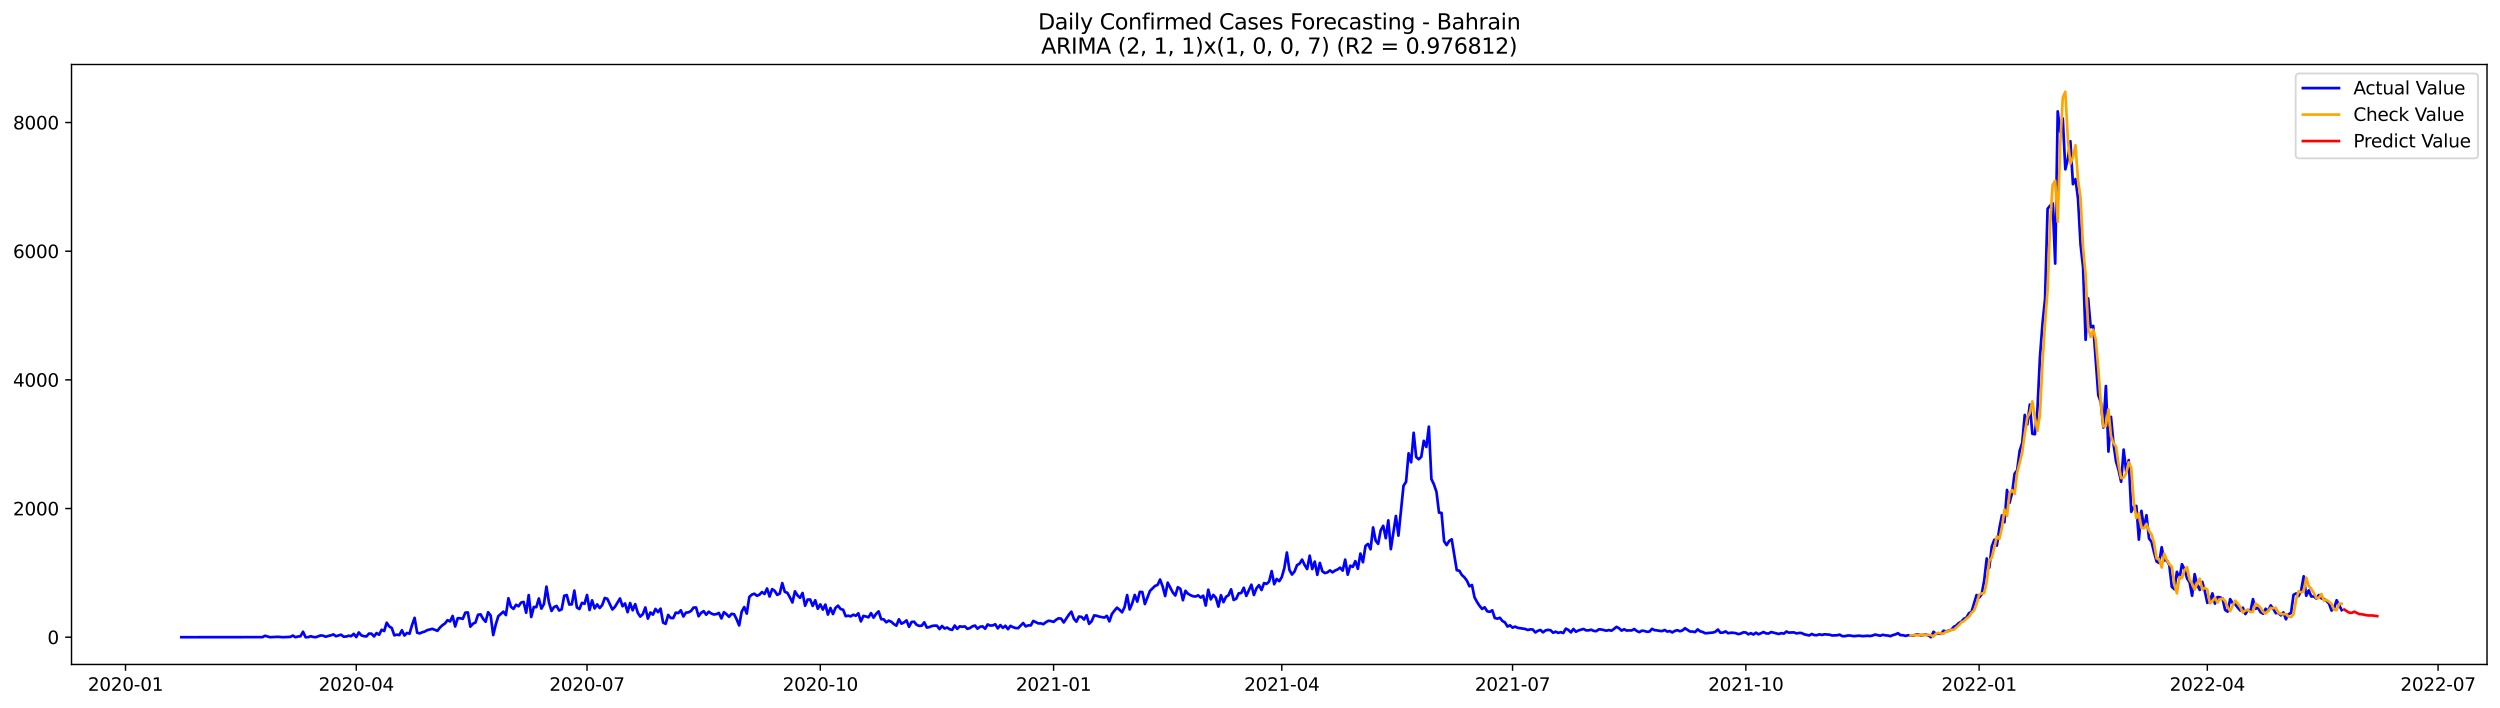 <?xml version="1.0" encoding="utf-8" standalone="no"?>
<!DOCTYPE svg PUBLIC "-//W3C//DTD SVG 1.1//EN"
  "http://www.w3.org/Graphics/SVG/1.1/DTD/svg11.dtd">
<svg xmlns:xlink="http://www.w3.org/1999/xlink" width="1386.05pt" height="392.274pt" viewBox="0 0 1386.05 392.274" xmlns="http://www.w3.org/2000/svg" version="1.1">
 <defs>
  <style type="text/css">*{stroke-linejoin: round; stroke-linecap: butt}</style>
 </defs>
 <g id="figure_1">
  <g id="patch_1">
   <path d="M 0 392.274 
L 1386.05 392.274 
L 1386.05 0 
L 0 0 
z
" style="fill: #ffffff"/>
  </g>
  <g id="axes_1">
   <g id="patch_2">
    <path d="M 39.65 368.396 
L 1378.85 368.396 
L 1378.85 35.755 
L 39.65 35.755 
z
" style="fill: #ffffff"/>
   </g>
   <g id="matplotlib.axis_1">
    <g id="xtick_1">
     <g id="line2d_1">
      <defs>
       <path id="m8567d90c9d" d="M 0 0 
L 0 3.5 
" style="stroke: #000000; stroke-width: 0.8"/>
      </defs>
      <g>
       <use xlink:href="#m8567d90c9d" x="69.594" y="368.396" style="stroke: #000000; stroke-width: 0.8"/>
      </g>
     </g>
     <g id="text_1">
      <!-- 2020-01 -->
      <g transform="translate(48.703 382.994)scale(0.1 -0.1)">
       <defs>
        <path id="DejaVuSans-32" d="M 1228 531 
L 3431 531 
L 3431 0 
L 469 0 
L 469 531 
Q 828 903 1448 1529 
Q 2069 2156 2228 2338 
Q 2531 2678 2651 2914 
Q 2772 3150 2772 3378 
Q 2772 3750 2511 3984 
Q 2250 4219 1831 4219 
Q 1534 4219 1204 4116 
Q 875 4013 500 3803 
L 500 4441 
Q 881 4594 1212 4672 
Q 1544 4750 1819 4750 
Q 2544 4750 2975 4387 
Q 3406 4025 3406 3419 
Q 3406 3131 3298 2873 
Q 3191 2616 2906 2266 
Q 2828 2175 2409 1742 
Q 1991 1309 1228 531 
z
" transform="scale(0.016)"/>
        <path id="DejaVuSans-30" d="M 2034 4250 
Q 1547 4250 1301 3770 
Q 1056 3291 1056 2328 
Q 1056 1369 1301 889 
Q 1547 409 2034 409 
Q 2525 409 2770 889 
Q 3016 1369 3016 2328 
Q 3016 3291 2770 3770 
Q 2525 4250 2034 4250 
z
M 2034 4750 
Q 2819 4750 3233 4129 
Q 3647 3509 3647 2328 
Q 3647 1150 3233 529 
Q 2819 -91 2034 -91 
Q 1250 -91 836 529 
Q 422 1150 422 2328 
Q 422 3509 836 4129 
Q 1250 4750 2034 4750 
z
" transform="scale(0.016)"/>
        <path id="DejaVuSans-2d" d="M 313 2009 
L 1997 2009 
L 1997 1497 
L 313 1497 
L 313 2009 
z
" transform="scale(0.016)"/>
        <path id="DejaVuSans-31" d="M 794 531 
L 1825 531 
L 1825 4091 
L 703 3866 
L 703 4441 
L 1819 4666 
L 2450 4666 
L 2450 531 
L 3481 531 
L 3481 0 
L 794 0 
L 794 531 
z
" transform="scale(0.016)"/>
       </defs>
       <use xlink:href="#DejaVuSans-32"/>
       <use xlink:href="#DejaVuSans-30" x="63.623"/>
       <use xlink:href="#DejaVuSans-32" x="127.246"/>
       <use xlink:href="#DejaVuSans-30" x="190.869"/>
       <use xlink:href="#DejaVuSans-2d" x="254.492"/>
       <use xlink:href="#DejaVuSans-30" x="290.576"/>
       <use xlink:href="#DejaVuSans-31" x="354.199"/>
      </g>
     </g>
    </g>
    <g id="xtick_2">
     <g id="line2d_2">
      <g>
       <use xlink:href="#m8567d90c9d" x="197.525" y="368.396" style="stroke: #000000; stroke-width: 0.8"/>
      </g>
     </g>
     <g id="text_2">
      <!-- 2020-04 -->
      <g transform="translate(176.634 382.994)scale(0.1 -0.1)">
       <defs>
        <path id="DejaVuSans-34" d="M 2419 4116 
L 825 1625 
L 2419 1625 
L 2419 4116 
z
M 2253 4666 
L 3047 4666 
L 3047 1625 
L 3713 1625 
L 3713 1100 
L 3047 1100 
L 3047 0 
L 2419 0 
L 2419 1100 
L 313 1100 
L 313 1709 
L 2253 4666 
z
" transform="scale(0.016)"/>
       </defs>
       <use xlink:href="#DejaVuSans-32"/>
       <use xlink:href="#DejaVuSans-30" x="63.623"/>
       <use xlink:href="#DejaVuSans-32" x="127.246"/>
       <use xlink:href="#DejaVuSans-30" x="190.869"/>
       <use xlink:href="#DejaVuSans-2d" x="254.492"/>
       <use xlink:href="#DejaVuSans-30" x="290.576"/>
       <use xlink:href="#DejaVuSans-34" x="354.199"/>
      </g>
     </g>
    </g>
    <g id="xtick_3">
     <g id="line2d_3">
      <g>
       <use xlink:href="#m8567d90c9d" x="325.457" y="368.396" style="stroke: #000000; stroke-width: 0.8"/>
      </g>
     </g>
     <g id="text_3">
      <!-- 2020-07 -->
      <g transform="translate(304.565 382.994)scale(0.1 -0.1)">
       <defs>
        <path id="DejaVuSans-37" d="M 525 4666 
L 3525 4666 
L 3525 4397 
L 1831 0 
L 1172 0 
L 2766 4134 
L 525 4134 
L 525 4666 
z
" transform="scale(0.016)"/>
       </defs>
       <use xlink:href="#DejaVuSans-32"/>
       <use xlink:href="#DejaVuSans-30" x="63.623"/>
       <use xlink:href="#DejaVuSans-32" x="127.246"/>
       <use xlink:href="#DejaVuSans-30" x="190.869"/>
       <use xlink:href="#DejaVuSans-2d" x="254.492"/>
       <use xlink:href="#DejaVuSans-30" x="290.576"/>
       <use xlink:href="#DejaVuSans-37" x="354.199"/>
      </g>
     </g>
    </g>
    <g id="xtick_4">
     <g id="line2d_4">
      <g>
       <use xlink:href="#m8567d90c9d" x="454.794" y="368.396" style="stroke: #000000; stroke-width: 0.8"/>
      </g>
     </g>
     <g id="text_4">
      <!-- 2020-10 -->
      <g transform="translate(433.902 382.994)scale(0.1 -0.1)">
       <use xlink:href="#DejaVuSans-32"/>
       <use xlink:href="#DejaVuSans-30" x="63.623"/>
       <use xlink:href="#DejaVuSans-32" x="127.246"/>
       <use xlink:href="#DejaVuSans-30" x="190.869"/>
       <use xlink:href="#DejaVuSans-2d" x="254.492"/>
       <use xlink:href="#DejaVuSans-31" x="290.576"/>
       <use xlink:href="#DejaVuSans-30" x="354.199"/>
      </g>
     </g>
    </g>
    <g id="xtick_5">
     <g id="line2d_5">
      <g>
       <use xlink:href="#m8567d90c9d" x="584.131" y="368.396" style="stroke: #000000; stroke-width: 0.8"/>
      </g>
     </g>
     <g id="text_5">
      <!-- 2021-01 -->
      <g transform="translate(563.239 382.994)scale(0.1 -0.1)">
       <use xlink:href="#DejaVuSans-32"/>
       <use xlink:href="#DejaVuSans-30" x="63.623"/>
       <use xlink:href="#DejaVuSans-32" x="127.246"/>
       <use xlink:href="#DejaVuSans-31" x="190.869"/>
       <use xlink:href="#DejaVuSans-2d" x="254.492"/>
       <use xlink:href="#DejaVuSans-30" x="290.576"/>
       <use xlink:href="#DejaVuSans-31" x="354.199"/>
      </g>
     </g>
    </g>
    <g id="xtick_6">
     <g id="line2d_6">
      <g>
       <use xlink:href="#m8567d90c9d" x="710.656" y="368.396" style="stroke: #000000; stroke-width: 0.8"/>
      </g>
     </g>
     <g id="text_6">
      <!-- 2021-04 -->
      <g transform="translate(689.764 382.994)scale(0.1 -0.1)">
       <use xlink:href="#DejaVuSans-32"/>
       <use xlink:href="#DejaVuSans-30" x="63.623"/>
       <use xlink:href="#DejaVuSans-32" x="127.246"/>
       <use xlink:href="#DejaVuSans-31" x="190.869"/>
       <use xlink:href="#DejaVuSans-2d" x="254.492"/>
       <use xlink:href="#DejaVuSans-30" x="290.576"/>
       <use xlink:href="#DejaVuSans-34" x="354.199"/>
      </g>
     </g>
    </g>
    <g id="xtick_7">
     <g id="line2d_7">
      <g>
       <use xlink:href="#m8567d90c9d" x="838.587" y="368.396" style="stroke: #000000; stroke-width: 0.8"/>
      </g>
     </g>
     <g id="text_7">
      <!-- 2021-07 -->
      <g transform="translate(817.696 382.994)scale(0.1 -0.1)">
       <use xlink:href="#DejaVuSans-32"/>
       <use xlink:href="#DejaVuSans-30" x="63.623"/>
       <use xlink:href="#DejaVuSans-32" x="127.246"/>
       <use xlink:href="#DejaVuSans-31" x="190.869"/>
       <use xlink:href="#DejaVuSans-2d" x="254.492"/>
       <use xlink:href="#DejaVuSans-30" x="290.576"/>
       <use xlink:href="#DejaVuSans-37" x="354.199"/>
      </g>
     </g>
    </g>
    <g id="xtick_8">
     <g id="line2d_8">
      <g>
       <use xlink:href="#m8567d90c9d" x="967.924" y="368.396" style="stroke: #000000; stroke-width: 0.8"/>
      </g>
     </g>
     <g id="text_8">
      <!-- 2021-10 -->
      <g transform="translate(947.033 382.994)scale(0.1 -0.1)">
       <use xlink:href="#DejaVuSans-32"/>
       <use xlink:href="#DejaVuSans-30" x="63.623"/>
       <use xlink:href="#DejaVuSans-32" x="127.246"/>
       <use xlink:href="#DejaVuSans-31" x="190.869"/>
       <use xlink:href="#DejaVuSans-2d" x="254.492"/>
       <use xlink:href="#DejaVuSans-31" x="290.576"/>
       <use xlink:href="#DejaVuSans-30" x="354.199"/>
      </g>
     </g>
    </g>
    <g id="xtick_9">
     <g id="line2d_9">
      <g>
       <use xlink:href="#m8567d90c9d" x="1097.261" y="368.396" style="stroke: #000000; stroke-width: 0.8"/>
      </g>
     </g>
     <g id="text_9">
      <!-- 2022-01 -->
      <g transform="translate(1076.37 382.994)scale(0.1 -0.1)">
       <use xlink:href="#DejaVuSans-32"/>
       <use xlink:href="#DejaVuSans-30" x="63.623"/>
       <use xlink:href="#DejaVuSans-32" x="127.246"/>
       <use xlink:href="#DejaVuSans-32" x="190.869"/>
       <use xlink:href="#DejaVuSans-2d" x="254.492"/>
       <use xlink:href="#DejaVuSans-30" x="290.576"/>
       <use xlink:href="#DejaVuSans-31" x="354.199"/>
      </g>
     </g>
    </g>
    <g id="xtick_10">
     <g id="line2d_10">
      <g>
       <use xlink:href="#m8567d90c9d" x="1223.786" y="368.396" style="stroke: #000000; stroke-width: 0.8"/>
      </g>
     </g>
     <g id="text_10">
      <!-- 2022-04 -->
      <g transform="translate(1202.895 382.994)scale(0.1 -0.1)">
       <use xlink:href="#DejaVuSans-32"/>
       <use xlink:href="#DejaVuSans-30" x="63.623"/>
       <use xlink:href="#DejaVuSans-32" x="127.246"/>
       <use xlink:href="#DejaVuSans-32" x="190.869"/>
       <use xlink:href="#DejaVuSans-2d" x="254.492"/>
       <use xlink:href="#DejaVuSans-30" x="290.576"/>
       <use xlink:href="#DejaVuSans-34" x="354.199"/>
      </g>
     </g>
    </g>
    <g id="xtick_11">
     <g id="line2d_11">
      <g>
       <use xlink:href="#m8567d90c9d" x="1351.717" y="368.396" style="stroke: #000000; stroke-width: 0.8"/>
      </g>
     </g>
     <g id="text_11">
      <!-- 2022-07 -->
      <g transform="translate(1330.826 382.994)scale(0.1 -0.1)">
       <use xlink:href="#DejaVuSans-32"/>
       <use xlink:href="#DejaVuSans-30" x="63.623"/>
       <use xlink:href="#DejaVuSans-32" x="127.246"/>
       <use xlink:href="#DejaVuSans-32" x="190.869"/>
       <use xlink:href="#DejaVuSans-2d" x="254.492"/>
       <use xlink:href="#DejaVuSans-30" x="290.576"/>
       <use xlink:href="#DejaVuSans-37" x="354.199"/>
      </g>
     </g>
    </g>
   </g>
   <g id="matplotlib.axis_2">
    <g id="ytick_1">
     <g id="line2d_12">
      <defs>
       <path id="maea772431b" d="M 0 0 
L -3.5 0 
" style="stroke: #000000; stroke-width: 0.8"/>
      </defs>
      <g>
       <use xlink:href="#maea772431b" x="39.65" y="353.276" style="stroke: #000000; stroke-width: 0.8"/>
      </g>
     </g>
     <g id="text_12">
      <!-- 0 -->
      <g transform="translate(26.288 357.075)scale(0.1 -0.1)">
       <use xlink:href="#DejaVuSans-30"/>
      </g>
     </g>
    </g>
    <g id="ytick_2">
     <g id="line2d_13">
      <g>
       <use xlink:href="#maea772431b" x="39.65" y="281.941" style="stroke: #000000; stroke-width: 0.8"/>
      </g>
     </g>
     <g id="text_13">
      <!-- 2000 -->
      <g transform="translate(7.2 285.74)scale(0.1 -0.1)">
       <use xlink:href="#DejaVuSans-32"/>
       <use xlink:href="#DejaVuSans-30" x="63.623"/>
       <use xlink:href="#DejaVuSans-30" x="127.246"/>
       <use xlink:href="#DejaVuSans-30" x="190.869"/>
      </g>
     </g>
    </g>
    <g id="ytick_3">
     <g id="line2d_14">
      <g>
       <use xlink:href="#maea772431b" x="39.65" y="210.606" style="stroke: #000000; stroke-width: 0.8"/>
      </g>
     </g>
     <g id="text_14">
      <!-- 4000 -->
      <g transform="translate(7.2 214.406)scale(0.1 -0.1)">
       <use xlink:href="#DejaVuSans-34"/>
       <use xlink:href="#DejaVuSans-30" x="63.623"/>
       <use xlink:href="#DejaVuSans-30" x="127.246"/>
       <use xlink:href="#DejaVuSans-30" x="190.869"/>
      </g>
     </g>
    </g>
    <g id="ytick_4">
     <g id="line2d_15">
      <g>
       <use xlink:href="#maea772431b" x="39.65" y="139.272" style="stroke: #000000; stroke-width: 0.8"/>
      </g>
     </g>
     <g id="text_15">
      <!-- 6000 -->
      <g transform="translate(7.2 143.071)scale(0.1 -0.1)">
       <defs>
        <path id="DejaVuSans-36" d="M 2113 2584 
Q 1688 2584 1439 2293 
Q 1191 2003 1191 1497 
Q 1191 994 1439 701 
Q 1688 409 2113 409 
Q 2538 409 2786 701 
Q 3034 994 3034 1497 
Q 3034 2003 2786 2293 
Q 2538 2584 2113 2584 
z
M 3366 4563 
L 3366 3988 
Q 3128 4100 2886 4159 
Q 2644 4219 2406 4219 
Q 1781 4219 1451 3797 
Q 1122 3375 1075 2522 
Q 1259 2794 1537 2939 
Q 1816 3084 2150 3084 
Q 2853 3084 3261 2657 
Q 3669 2231 3669 1497 
Q 3669 778 3244 343 
Q 2819 -91 2113 -91 
Q 1303 -91 875 529 
Q 447 1150 447 2328 
Q 447 3434 972 4092 
Q 1497 4750 2381 4750 
Q 2619 4750 2861 4703 
Q 3103 4656 3366 4563 
z
" transform="scale(0.016)"/>
       </defs>
       <use xlink:href="#DejaVuSans-36"/>
       <use xlink:href="#DejaVuSans-30" x="63.623"/>
       <use xlink:href="#DejaVuSans-30" x="127.246"/>
       <use xlink:href="#DejaVuSans-30" x="190.869"/>
      </g>
     </g>
    </g>
    <g id="ytick_5">
     <g id="line2d_16">
      <g>
       <use xlink:href="#maea772431b" x="39.65" y="67.937" style="stroke: #000000; stroke-width: 0.8"/>
      </g>
     </g>
     <g id="text_16">
      <!-- 8000 -->
      <g transform="translate(7.2 71.736)scale(0.1 -0.1)">
       <defs>
        <path id="DejaVuSans-38" d="M 2034 2216 
Q 1584 2216 1326 1975 
Q 1069 1734 1069 1313 
Q 1069 891 1326 650 
Q 1584 409 2034 409 
Q 2484 409 2743 651 
Q 3003 894 3003 1313 
Q 3003 1734 2745 1975 
Q 2488 2216 2034 2216 
z
M 1403 2484 
Q 997 2584 770 2862 
Q 544 3141 544 3541 
Q 544 4100 942 4425 
Q 1341 4750 2034 4750 
Q 2731 4750 3128 4425 
Q 3525 4100 3525 3541 
Q 3525 3141 3298 2862 
Q 3072 2584 2669 2484 
Q 3125 2378 3379 2068 
Q 3634 1759 3634 1313 
Q 3634 634 3220 271 
Q 2806 -91 2034 -91 
Q 1263 -91 848 271 
Q 434 634 434 1313 
Q 434 1759 690 2068 
Q 947 2378 1403 2484 
z
M 1172 3481 
Q 1172 3119 1398 2916 
Q 1625 2713 2034 2713 
Q 2441 2713 2670 2916 
Q 2900 3119 2900 3481 
Q 2900 3844 2670 4047 
Q 2441 4250 2034 4250 
Q 1625 4250 1398 4047 
Q 1172 3844 1172 3481 
z
" transform="scale(0.016)"/>
       </defs>
       <use xlink:href="#DejaVuSans-38"/>
       <use xlink:href="#DejaVuSans-30" x="63.623"/>
       <use xlink:href="#DejaVuSans-30" x="127.246"/>
       <use xlink:href="#DejaVuSans-30" x="190.869"/>
      </g>
     </g>
    </g>
   </g>
   <g id="line2d_17">
    <path d="M 100.523 353.276 
L 145.51 353.24 
L 146.915 352.491 
L 149.727 353.276 
L 153.945 353.061 
L 156.756 353.276 
L 159.568 353.168 
L 160.974 353.097 
L 162.38 352.384 
L 163.785 353.276 
L 165.191 352.919 
L 166.597 352.74 
L 168.003 350.244 
L 169.409 353.276 
L 170.815 353.276 
L 172.22 352.74 
L 173.626 353.133 
L 175.032 353.276 
L 177.844 352.277 
L 179.25 352.491 
L 180.655 353.026 
L 182.061 352.562 
L 183.467 352.241 
L 184.873 351.742 
L 186.279 352.74 
L 189.09 351.884 
L 190.496 352.99 
L 191.902 352.919 
L 193.308 352.455 
L 194.714 352.705 
L 196.12 351.421 
L 197.525 353.204 
L 198.931 350.636 
L 200.337 352.241 
L 201.743 352.705 
L 203.149 352.847 
L 204.555 351.278 
L 205.96 351.314 
L 207.366 352.847 
L 208.772 350.993 
L 210.178 351.92 
L 211.584 349.174 
L 212.99 349.851 
L 214.395 345.25 
L 215.801 347.319 
L 217.207 348.175 
L 218.613 352.241 
L 220.019 351.849 
L 221.425 352.098 
L 222.831 349.423 
L 224.236 352.348 
L 225.642 350.921 
L 227.048 351.349 
L 228.454 346.499 
L 229.86 342.54 
L 231.266 350.779 
L 232.671 351.171 
L 234.077 350.565 
L 235.483 350.137 
L 236.889 349.352 
L 239.701 348.639 
L 242.512 349.744 
L 243.918 347.925 
L 245.324 346.606 
L 246.73 345.643 
L 248.136 343.824 
L 249.541 344.537 
L 250.947 341.505 
L 252.353 347.319 
L 253.759 342.754 
L 255.165 342.754 
L 256.571 343.11 
L 257.976 339.651 
L 259.382 339.544 
L 260.788 347.426 
L 262.194 345.821 
L 263.6 345.143 
L 265.006 340.863 
L 266.411 340.578 
L 267.817 343.075 
L 269.223 344.715 
L 270.629 339.437 
L 272.035 341.291 
L 273.441 352.098 
L 274.846 346.32 
L 276.252 341.648 
L 279.064 339.116 
L 280.47 341.006 
L 281.876 331.697 
L 283.281 336.405 
L 284.687 337.582 
L 286.093 335.299 
L 287.499 336.12 
L 288.905 334.051 
L 290.311 333.73 
L 291.717 339.722 
L 293.122 329.949 
L 294.528 342.076 
L 295.934 336.548 
L 297.34 336.619 
L 298.746 331.804 
L 300.152 337.439 
L 301.557 334.943 
L 302.963 325.241 
L 304.369 334.015 
L 305.775 338.723 
L 307.181 336.548 
L 308.587 335.941 
L 309.992 338.474 
L 311.398 337.832 
L 312.804 330.341 
L 314.21 329.913 
L 315.616 335.157 
L 317.022 335.05 
L 318.427 327.452 
L 319.833 336.797 
L 321.239 337.653 
L 322.645 334.229 
L 324.051 334.764 
L 325.457 329.878 
L 326.862 338.188 
L 328.268 332.838 
L 329.674 337.332 
L 331.08 335.085 
L 332.486 337.083 
L 333.892 335.442 
L 335.297 331.518 
L 336.703 331.982 
L 339.515 337.903 
L 340.921 336.476 
L 343.732 331.804 
L 345.138 336.084 
L 346.544 334.586 
L 347.95 339.401 
L 349.356 334.336 
L 350.762 338.367 
L 352.167 334.943 
L 353.573 339.722 
L 354.979 341.826 
L 356.385 340.471 
L 357.791 336.797 
L 359.197 342.968 
L 360.603 339.579 
L 362.008 340.756 
L 363.414 337.618 
L 364.82 339.365 
L 366.226 337.439 
L 367.632 345.179 
L 369.038 345.857 
L 370.443 340.935 
L 371.849 342.611 
L 373.255 342.682 
L 374.661 339.651 
L 376.067 339.9 
L 377.473 338.367 
L 378.878 341.791 
L 380.284 339.651 
L 381.69 339.508 
L 383.096 338.759 
L 384.502 336.869 
L 385.908 336.797 
L 387.313 341.648 
L 388.719 339.793 
L 390.125 338.83 
L 391.531 340.792 
L 392.937 339.151 
L 394.343 340.114 
L 395.748 340.685 
L 397.154 340.507 
L 398.56 339.829 
L 399.966 342.861 
L 401.372 339.401 
L 402.778 340.542 
L 404.183 341.969 
L 405.589 340.328 
L 406.995 340.542 
L 408.401 343.36 
L 409.807 346.748 
L 411.213 339.08 
L 412.618 336.583 
L 414.024 340.186 
L 415.43 330.948 
L 416.836 329.664 
L 418.242 329.164 
L 419.648 330.306 
L 421.053 329.699 
L 422.459 328.237 
L 423.865 329.307 
L 425.271 326.275 
L 426.677 330.734 
L 428.083 326.632 
L 429.489 327.559 
L 430.894 329.806 
L 432.3 329.093 
L 433.706 323.279 
L 435.112 328.13 
L 436.518 328.665 
L 437.924 331.162 
L 439.329 334.015 
L 440.735 327.845 
L 442.141 330.092 
L 443.547 331.447 
L 444.953 328.772 
L 446.359 335.834 
L 447.764 332.41 
L 449.17 332.374 
L 450.576 335.906 
L 451.982 332.802 
L 453.388 337.511 
L 454.794 335.085 
L 456.199 337.974 
L 457.605 335.192 
L 459.011 340.721 
L 460.417 337.083 
L 461.823 340.435 
L 463.229 337.011 
L 464.634 335.799 
L 466.04 337.653 
L 467.446 338.046 
L 468.852 341.612 
L 470.258 341.363 
L 471.664 341.719 
L 473.069 340.828 
L 474.475 341.398 
L 475.881 340.043 
L 477.287 344.501 
L 478.693 341.47 
L 480.099 341.791 
L 481.504 342.254 
L 482.91 339.936 
L 484.316 342.433 
L 485.722 340.328 
L 487.128 338.973 
L 488.534 343.289 
L 489.939 343.36 
L 491.345 345.001 
L 492.751 344.109 
L 494.157 344.715 
L 495.563 345.999 
L 496.969 346.891 
L 498.375 343.36 
L 499.78 345.785 
L 501.186 345.072 
L 502.592 343.966 
L 503.998 347.497 
L 505.404 344.822 
L 506.81 344.68 
L 508.215 346.427 
L 509.621 346.998 
L 511.027 346.891 
L 512.433 345.036 
L 513.839 347.925 
L 515.245 347.676 
L 516.65 347.069 
L 518.056 346.855 
L 519.462 346.891 
L 520.868 348.781 
L 522.274 347.069 
L 523.68 348.46 
L 525.085 347.925 
L 526.491 348.853 
L 527.897 349.209 
L 529.303 346.82 
L 530.709 348.639 
L 532.115 347.248 
L 533.52 347.497 
L 534.926 347.283 
L 536.332 348.639 
L 537.738 348.211 
L 539.144 347.248 
L 540.55 346.82 
L 541.955 348.532 
L 543.361 347.497 
L 544.767 347.283 
L 546.173 348.567 
L 547.579 346.213 
L 548.985 346.82 
L 550.39 346.748 
L 551.796 346.106 
L 553.202 348.389 
L 554.608 346.57 
L 556.014 348.104 
L 557.42 346.927 
L 558.825 348.817 
L 560.231 346.998 
L 561.637 347.711 
L 563.043 348.175 
L 564.449 348.282 
L 567.26 345.429 
L 568.666 347.283 
L 570.072 346.713 
L 571.478 346.748 
L 572.884 344.252 
L 575.696 345.643 
L 577.101 345.607 
L 578.507 346.071 
L 579.913 344.929 
L 581.319 344.145 
L 582.725 344.359 
L 584.131 344.787 
L 585.536 343.61 
L 586.942 342.789 
L 588.348 343.003 
L 589.754 345.108 
L 592.566 340.828 
L 593.971 339.116 
L 595.377 343.039 
L 596.783 344.68 
L 598.189 341.826 
L 599.595 342.005 
L 601.001 343.467 
L 602.406 341.077 
L 603.812 345.857 
L 605.218 344.43 
L 606.624 341.184 
L 608.03 341.398 
L 609.436 341.862 
L 612.247 342.397 
L 613.653 341.434 
L 615.059 344.501 
L 616.465 340.4 
L 617.871 338.545 
L 619.276 336.904 
L 620.682 338.046 
L 622.088 339.472 
L 623.494 336.583 
L 624.9 329.913 
L 626.306 337.903 
L 627.711 334.55 
L 629.117 329.842 
L 630.523 333.551 
L 631.929 328.166 
L 633.335 328.237 
L 634.741 334.907 
L 637.552 327.631 
L 640.364 324.849 
L 641.77 324.314 
L 643.176 321.318 
L 644.582 325.098 
L 645.987 330.448 
L 647.393 323.03 
L 650.205 328.451 
L 651.611 330.163 
L 653.017 325.562 
L 654.422 326.454 
L 655.828 332.767 
L 657.234 327.559 
L 658.64 329.2 
L 660.046 329.985 
L 661.452 330.555 
L 662.857 330.734 
L 664.263 330.056 
L 665.669 331.304 
L 667.075 330.27 
L 668.481 335.727 
L 669.887 326.953 
L 671.292 332.303 
L 672.698 329.842 
L 674.104 331.447 
L 675.51 336.298 
L 676.916 329.985 
L 678.322 333.837 
L 679.727 330.876 
L 681.133 329.985 
L 682.539 326.739 
L 683.945 332.624 
L 685.351 331.982 
L 686.757 328.95 
L 688.162 328.808 
L 689.568 325.883 
L 690.974 330.377 
L 693.786 324.171 
L 695.192 329.878 
L 696.597 326.204 
L 698.003 324.421 
L 699.409 327.131 
L 700.815 323.279 
L 702.221 323.707 
L 703.627 322.423 
L 705.032 316.645 
L 706.438 323.886 
L 707.844 320.997 
L 709.25 322.209 
L 710.656 319.927 
L 712.062 314.969 
L 713.468 306.337 
L 714.873 315.932 
L 716.279 318.536 
L 717.685 316.895 
L 719.091 313.328 
L 720.497 312.508 
L 721.903 310.261 
L 723.308 313.257 
L 724.714 315.468 
L 726.12 308.085 
L 727.526 315.468 
L 728.932 311.366 
L 730.338 318.678 
L 731.743 312.08 
L 733.149 316.752 
L 734.555 317.715 
L 735.961 317.323 
L 737.367 316.217 
L 738.773 317.323 
L 740.178 316.324 
L 741.584 315.718 
L 742.99 314.719 
L 744.396 316.36 
L 745.802 310.261 
L 747.208 318.607 
L 748.613 313.649 
L 750.019 314.291 
L 751.425 311.117 
L 752.831 315.361 
L 754.237 306.908 
L 755.643 311.723 
L 757.048 302.699 
L 758.454 301.558 
L 759.86 304.518 
L 761.266 292.427 
L 762.672 299.703 
L 764.078 301.522 
L 765.483 293.996 
L 766.889 291.5 
L 768.295 298.384 
L 769.701 288.504 
L 771.107 304.447 
L 773.918 286.078 
L 775.324 296.957 
L 778.136 269.315 
L 779.542 267.139 
L 780.948 251.338 
L 782.354 256.296 
L 783.759 239.96 
L 785.165 253.407 
L 786.571 254.62 
L 787.977 253.3 
L 789.383 244.419 
L 790.789 247.807 
L 792.194 236.536 
L 793.6 265.605 
L 795.006 268.566 
L 796.412 272.703 
L 797.818 284.224 
L 799.224 284.366 
L 800.629 300.06 
L 802.035 302.2 
L 803.441 299.917 
L 804.847 298.99 
L 807.659 316.146 
L 809.064 316.396 
L 810.47 318.785 
L 811.876 320.069 
L 813.282 321.924 
L 814.688 325.027 
L 816.094 324.349 
L 817.499 331.162 
L 818.905 333.765 
L 820.311 335.906 
L 821.717 337.618 
L 823.123 336.69 
L 824.529 338.902 
L 825.934 339.223 
L 827.34 338.367 
L 828.746 342.647 
L 830.152 343.003 
L 831.558 342.504 
L 832.964 344.287 
L 834.369 345.072 
L 835.775 347.355 
L 837.181 346.713 
L 838.587 347.997 
L 839.993 347.39 
L 841.399 348.068 
L 845.616 348.71 
L 847.022 349.281 
L 848.428 348.924 
L 849.834 349.031 
L 851.24 350.636 
L 852.645 349.709 
L 854.051 349.281 
L 855.457 350.565 
L 856.863 349.53 
L 858.269 349.209 
L 859.675 349.423 
L 861.08 350.814 
L 862.486 350.208 
L 863.892 350.886 
L 865.298 350.493 
L 866.704 350.957 
L 868.11 348.532 
L 869.515 349.245 
L 870.921 350.6 
L 872.327 348.71 
L 873.733 350.244 
L 875.139 349.53 
L 877.95 348.71 
L 879.356 349.495 
L 880.762 349.495 
L 882.168 349.102 
L 883.574 349.78 
L 884.98 349.923 
L 886.385 348.924 
L 887.791 348.995 
L 890.603 349.673 
L 892.009 349.316 
L 893.415 349.673 
L 894.82 348.674 
L 896.226 347.533 
L 897.632 348.318 
L 899.038 349.637 
L 900.444 348.853 
L 901.85 349.602 
L 903.255 349.495 
L 904.661 349.53 
L 906.067 348.746 
L 907.473 349.851 
L 908.879 350.458 
L 910.285 349.637 
L 911.69 349.816 
L 913.096 350.279 
L 914.502 350.137 
L 915.908 348.639 
L 917.314 349.388 
L 918.72 349.495 
L 920.125 349.78 
L 921.531 349.887 
L 922.937 349.281 
L 924.343 350.172 
L 925.749 349.887 
L 927.155 350.636 
L 928.561 349.78 
L 929.966 349.388 
L 931.372 349.994 
L 932.778 349.53 
L 934.184 348.318 
L 936.996 350.137 
L 938.401 350.137 
L 939.807 350.422 
L 941.213 348.96 
L 942.619 349.994 
L 944.025 350.386 
L 945.431 351.1 
L 949.648 350.707 
L 951.054 350.244 
L 952.46 349.031 
L 953.866 350.814 
L 955.271 350.707 
L 956.677 350.065 
L 958.083 351.064 
L 959.489 350.814 
L 960.895 350.814 
L 962.301 351.028 
L 963.706 351.563 
L 965.112 351.278 
L 966.518 350.565 
L 967.924 350.672 
L 969.33 351.67 
L 970.736 351.064 
L 972.141 351.777 
L 973.547 350.779 
L 974.953 351.67 
L 977.765 350.422 
L 979.171 351.171 
L 980.576 351.242 
L 981.982 350.422 
L 986.2 351.492 
L 987.606 351.028 
L 989.011 351.314 
L 990.417 350.137 
L 991.823 350.779 
L 993.229 350.636 
L 994.635 350.636 
L 996.041 351.171 
L 997.447 350.921 
L 998.852 350.957 
L 1000.258 351.67 
L 1003.07 352.312 
L 1004.476 351.492 
L 1005.882 352.098 
L 1007.287 352.17 
L 1008.693 351.67 
L 1010.099 352.027 
L 1011.505 351.67 
L 1014.317 351.884 
L 1015.722 352.312 
L 1018.534 352.205 
L 1019.94 351.849 
L 1021.346 352.669 
L 1022.752 352.74 
L 1024.157 352.384 
L 1025.563 352.312 
L 1026.969 352.598 
L 1028.375 352.669 
L 1029.781 352.491 
L 1031.187 352.455 
L 1032.592 352.705 
L 1035.404 352.491 
L 1036.81 352.633 
L 1038.216 352.348 
L 1039.622 351.813 
L 1042.433 352.455 
L 1043.839 351.956 
L 1045.245 352.241 
L 1046.651 352.348 
L 1048.057 352.705 
L 1049.462 352.098 
L 1050.868 351.742 
L 1052.274 351.064 
L 1053.68 352.17 
L 1055.086 352.17 
L 1056.492 352.562 
L 1057.897 352.17 
L 1060.709 352.384 
L 1062.115 351.92 
L 1063.521 351.813 
L 1064.927 352.241 
L 1067.738 351.849 
L 1069.144 352.277 
L 1070.55 353.276 
L 1071.956 350.279 
L 1073.362 351.385 
L 1074.768 351.314 
L 1076.173 351.421 
L 1077.579 349.673 
L 1078.985 350.101 
L 1081.797 349.209 
L 1083.203 347.533 
L 1084.608 346.82 
L 1086.014 345.393 
L 1087.42 344.68 
L 1088.826 343.039 
L 1090.232 342.433 
L 1091.638 339.972 
L 1093.043 339.223 
L 1095.855 329.878 
L 1097.261 331.34 
L 1098.667 329.485 
L 1100.073 321.888 
L 1101.478 309.619 
L 1102.884 314.719 
L 1104.29 302.985 
L 1105.696 299.24 
L 1107.102 302.485 
L 1108.508 292.855 
L 1109.913 285.722 
L 1111.319 289.538 
L 1112.725 271.633 
L 1114.131 278.767 
L 1115.537 273.345 
L 1116.943 262.609 
L 1118.348 260.755 
L 1119.754 249.912 
L 1121.16 245.596 
L 1122.566 230.045 
L 1123.972 235.288 
L 1125.378 224.303 
L 1126.783 240.496 
L 1128.189 240.745 
L 1129.595 226.906 
L 1131.001 197.766 
L 1132.407 179.362 
L 1133.813 165.844 
L 1135.219 115.767 
L 1136.624 114.019 
L 1138.03 112.7 
L 1139.436 146.12 
L 1140.842 61.767 
L 1142.248 73.145 
L 1143.654 65.69 
L 1145.059 93.867 
L 1146.465 88.125 
L 1147.871 78.316 
L 1149.277 102.106 
L 1150.683 99.289 
L 1152.089 110.096 
L 1153.494 135.562 
L 1154.9 148.189 
L 1156.306 188.386 
L 1157.712 165.452 
L 1159.118 181.43 
L 1160.524 180.681 
L 1163.335 219.095 
L 1164.741 223.054 
L 1166.147 237 
L 1167.553 214.03 
L 1168.959 250.375 
L 1170.364 231.115 
L 1171.77 246.06 
L 1173.176 255.832 
L 1174.582 260.576 
L 1175.988 267.103 
L 1177.394 249.27 
L 1178.799 261.361 
L 1180.205 255.119 
L 1181.611 283.76 
L 1183.017 280.907 
L 1184.423 280.479 
L 1185.829 299.168 
L 1187.234 283.225 
L 1188.64 292.677 
L 1190.046 285.65 
L 1191.452 298.526 
L 1192.858 300.381 
L 1194.264 306.302 
L 1195.669 311.331 
L 1197.075 312.115 
L 1198.481 303.377 
L 1199.887 310.689 
L 1201.293 310.617 
L 1202.699 313.292 
L 1204.105 325.312 
L 1205.51 326.668 
L 1206.916 317.038 
L 1208.322 320.818 
L 1209.728 312.793 
L 1211.134 315.647 
L 1212.54 320.64 
L 1213.945 322.887 
L 1215.351 330.306 
L 1216.757 318.322 
L 1218.163 324.278 
L 1219.569 327.06 
L 1220.975 322.602 
L 1222.38 327.631 
L 1223.786 334.229 
L 1225.192 333.409 
L 1226.598 328.986 
L 1228.004 334.657 
L 1229.41 331.019 
L 1230.815 331.162 
L 1232.221 331.804 
L 1233.627 338.117 
L 1235.033 339.116 
L 1236.439 332.16 
L 1237.845 334.408 
L 1239.25 334.978 
L 1240.656 336.869 
L 1242.062 338.474 
L 1243.468 336.904 
L 1244.874 340.435 
L 1246.28 338.153 
L 1247.685 338.973 
L 1249.091 332.16 
L 1250.497 337.546 
L 1251.903 336.904 
L 1253.309 339.437 
L 1254.715 340.221 
L 1256.12 337.511 
L 1257.526 338.759 
L 1258.932 335.656 
L 1260.338 337.546 
L 1261.744 339.936 
L 1263.15 339.758 
L 1264.555 341.184 
L 1265.961 339.544 
L 1267.367 343.324 
L 1268.773 340.542 
L 1270.179 339.865 
L 1271.585 329.806 
L 1272.991 329.022 
L 1274.396 330.413 
L 1275.802 327.31 
L 1277.208 319.499 
L 1278.614 330.306 
L 1280.02 327.31 
L 1281.426 330.698 
L 1282.831 330.698 
L 1284.237 331.804 
L 1285.643 329.913 
L 1287.049 331.768 
L 1288.455 332.125 
L 1289.861 333.23 
L 1291.266 334.657 
L 1292.672 338.509 
L 1294.078 337.19 
L 1295.484 332.802 
L 1298.296 338.26 
L 1298.296 338.26 
" clip-path="url(#p3c13d10c2f)" style="fill: none; stroke: #0000ff; stroke-width: 1.5; stroke-linecap: square"/>
   </g>
   <g id="line2d_18">
    <path d="M 1059.303 352.268 
L 1060.709 352.143 
L 1063.521 352.262 
L 1064.927 351.879 
L 1066.333 352.133 
L 1067.738 352.107 
L 1069.144 351.899 
L 1070.55 352.143 
L 1071.956 352.956 
L 1073.362 351.236 
L 1074.768 350.831 
L 1076.173 351.264 
L 1077.579 351.267 
L 1078.985 350.185 
L 1080.391 349.896 
L 1081.797 349.133 
L 1083.203 349.172 
L 1086.014 346.627 
L 1087.42 345.06 
L 1088.826 344.334 
L 1090.232 342.974 
L 1091.638 341.883 
L 1093.043 339.781 
L 1094.449 338.442 
L 1095.855 334.762 
L 1097.261 329.689 
L 1098.667 329.033 
L 1100.073 328.881 
L 1101.478 322.564 
L 1102.884 310.859 
L 1104.29 309.159 
L 1105.696 303.549 
L 1107.102 297.423 
L 1108.508 298.724 
L 1109.913 292.545 
L 1111.319 282.51 
L 1112.725 286.006 
L 1114.131 273.522 
L 1115.537 271.744 
L 1116.943 273.86 
L 1118.348 262.194 
L 1121.16 250.907 
L 1122.566 240.488 
L 1123.972 231.532 
L 1125.378 228.924 
L 1126.783 222.508 
L 1128.189 231.694 
L 1129.595 238.856 
L 1131.001 229.649 
L 1132.407 201.055 
L 1133.813 178.914 
L 1135.219 161.148 
L 1136.624 124.671 
L 1138.03 102.439 
L 1139.436 100.202 
L 1140.842 123.035 
L 1142.248 79.821 
L 1143.654 54.06 
L 1145.059 50.876 
L 1146.465 77.282 
L 1147.871 90.719 
L 1149.277 87.182 
L 1150.683 80.5 
L 1152.089 99.662 
L 1153.494 109.606 
L 1154.9 137.138 
L 1156.306 152.118 
L 1157.712 181.698 
L 1159.118 186.817 
L 1160.524 182.775 
L 1161.929 188.3 
L 1163.335 204.246 
L 1164.741 223.362 
L 1166.147 236.482 
L 1167.553 236.15 
L 1168.959 226.962 
L 1170.364 241.751 
L 1171.77 245.684 
L 1173.176 247.642 
L 1174.582 257.545 
L 1175.988 265.045 
L 1177.394 264.713 
L 1178.799 262.408 
L 1180.205 256.279 
L 1181.611 259.394 
L 1183.017 278.603 
L 1184.423 287.228 
L 1185.829 284.413 
L 1187.234 292.699 
L 1188.64 292.825 
L 1190.046 290.479 
L 1191.452 294.309 
L 1192.858 296.344 
L 1194.264 301.177 
L 1195.669 309.569 
L 1197.075 310.043 
L 1198.481 314.616 
L 1199.887 306.876 
L 1201.293 310.462 
L 1202.699 312.803 
L 1204.105 314.234 
L 1205.51 323.97 
L 1206.916 328.956 
L 1208.322 319.881 
L 1209.728 320.453 
L 1211.134 316.021 
L 1212.54 314.385 
L 1213.945 321.326 
L 1215.351 323.624 
L 1216.757 326.971 
L 1218.163 323.226 
L 1219.569 320.819 
L 1220.975 326.83 
L 1222.38 325.85 
L 1223.786 326.855 
L 1225.192 334.488 
L 1226.598 333.241 
L 1228.004 331.402 
L 1229.41 334.089 
L 1230.815 332.198 
L 1232.221 331.803 
L 1233.627 333.221 
L 1235.033 336.627 
L 1236.439 338.841 
L 1237.845 335.69 
L 1239.25 333.052 
L 1240.656 334.588 
L 1242.062 336.609 
L 1243.468 339.608 
L 1244.874 338.357 
L 1246.28 338.215 
L 1247.685 339.339 
L 1249.091 339.176 
L 1250.497 334.624 
L 1251.903 335.538 
L 1253.309 336.981 
L 1254.715 339.24 
L 1256.12 340.158 
L 1258.932 337.09 
L 1260.338 337.226 
L 1261.744 336.947 
L 1263.15 339.679 
L 1264.555 340.445 
L 1265.961 340.513 
L 1267.367 340.417 
L 1268.773 341.852 
L 1270.179 342.101 
L 1271.585 340.685 
L 1272.991 332.569 
L 1274.396 327.783 
L 1275.802 328.416 
L 1277.208 327.911 
L 1278.614 320.246 
L 1280.02 324.947 
L 1281.426 326.449 
L 1282.831 328.811 
L 1284.237 331.497 
L 1285.643 331.463 
L 1287.049 329.328 
L 1288.455 332.984 
L 1289.861 332.643 
L 1291.266 333.605 
L 1292.672 334.851 
L 1294.078 338.091 
L 1295.484 338.19 
L 1296.89 334.702 
L 1298.296 334.709 
L 1298.296 334.709 
" clip-path="url(#p3c13d10c2f)" style="fill: none; stroke: #ffa500; stroke-width: 1.5; stroke-linecap: square"/>
   </g>
   <g id="line2d_19">
    <path d="M 1299.701 337.923 
L 1301.107 338.859 
L 1302.513 339.684 
L 1303.919 339.746 
L 1305.325 339.134 
L 1306.731 339.844 
L 1308.136 340.485 
L 1309.542 340.57 
L 1310.948 340.867 
L 1312.354 341.129 
L 1313.76 341.239 
L 1315.166 341.214 
L 1316.571 341.42 
L 1317.977 341.604 
" clip-path="url(#p3c13d10c2f)" style="fill: none; stroke: #ff0000; stroke-width: 1.5; stroke-linecap: square"/>
   </g>
   <g id="patch_3">
    <path d="M 39.65 368.396 
L 39.65 35.755 
" style="fill: none; stroke: #000000; stroke-width: 0.8; stroke-linejoin: miter; stroke-linecap: square"/>
   </g>
   <g id="patch_4">
    <path d="M 1378.85 368.396 
L 1378.85 35.755 
" style="fill: none; stroke: #000000; stroke-width: 0.8; stroke-linejoin: miter; stroke-linecap: square"/>
   </g>
   <g id="patch_5">
    <path d="M 39.65 368.396 
L 1378.85 368.396 
" style="fill: none; stroke: #000000; stroke-width: 0.8; stroke-linejoin: miter; stroke-linecap: square"/>
   </g>
   <g id="patch_6">
    <path d="M 39.65 35.755 
L 1378.85 35.755 
" style="fill: none; stroke: #000000; stroke-width: 0.8; stroke-linejoin: miter; stroke-linecap: square"/>
   </g>
   <g id="text_17">
    <!-- Daily Confirmed Cases Forecasting - Bahrain -->
    <g transform="translate(575.541 16.318)scale(0.12 -0.12)">
     <defs>
      <path id="DejaVuSans-44" d="M 1259 4147 
L 1259 519 
L 2022 519 
Q 2988 519 3436 956 
Q 3884 1394 3884 2338 
Q 3884 3275 3436 3711 
Q 2988 4147 2022 4147 
L 1259 4147 
z
M 628 4666 
L 1925 4666 
Q 3281 4666 3915 4102 
Q 4550 3538 4550 2338 
Q 4550 1131 3912 565 
Q 3275 0 1925 0 
L 628 0 
L 628 4666 
z
" transform="scale(0.016)"/>
      <path id="DejaVuSans-61" d="M 2194 1759 
Q 1497 1759 1228 1600 
Q 959 1441 959 1056 
Q 959 750 1161 570 
Q 1363 391 1709 391 
Q 2188 391 2477 730 
Q 2766 1069 2766 1631 
L 2766 1759 
L 2194 1759 
z
M 3341 1997 
L 3341 0 
L 2766 0 
L 2766 531 
Q 2569 213 2275 61 
Q 1981 -91 1556 -91 
Q 1019 -91 701 211 
Q 384 513 384 1019 
Q 384 1609 779 1909 
Q 1175 2209 1959 2209 
L 2766 2209 
L 2766 2266 
Q 2766 2663 2505 2880 
Q 2244 3097 1772 3097 
Q 1472 3097 1187 3025 
Q 903 2953 641 2809 
L 641 3341 
Q 956 3463 1253 3523 
Q 1550 3584 1831 3584 
Q 2591 3584 2966 3190 
Q 3341 2797 3341 1997 
z
" transform="scale(0.016)"/>
      <path id="DejaVuSans-69" d="M 603 3500 
L 1178 3500 
L 1178 0 
L 603 0 
L 603 3500 
z
M 603 4863 
L 1178 4863 
L 1178 4134 
L 603 4134 
L 603 4863 
z
" transform="scale(0.016)"/>
      <path id="DejaVuSans-6c" d="M 603 4863 
L 1178 4863 
L 1178 0 
L 603 0 
L 603 4863 
z
" transform="scale(0.016)"/>
      <path id="DejaVuSans-79" d="M 2059 -325 
Q 1816 -950 1584 -1140 
Q 1353 -1331 966 -1331 
L 506 -1331 
L 506 -850 
L 844 -850 
Q 1081 -850 1212 -737 
Q 1344 -625 1503 -206 
L 1606 56 
L 191 3500 
L 800 3500 
L 1894 763 
L 2988 3500 
L 3597 3500 
L 2059 -325 
z
" transform="scale(0.016)"/>
      <path id="DejaVuSans-20" transform="scale(0.016)"/>
      <path id="DejaVuSans-43" d="M 4122 4306 
L 4122 3641 
Q 3803 3938 3442 4084 
Q 3081 4231 2675 4231 
Q 1875 4231 1450 3742 
Q 1025 3253 1025 2328 
Q 1025 1406 1450 917 
Q 1875 428 2675 428 
Q 3081 428 3442 575 
Q 3803 722 4122 1019 
L 4122 359 
Q 3791 134 3420 21 
Q 3050 -91 2638 -91 
Q 1578 -91 968 557 
Q 359 1206 359 2328 
Q 359 3453 968 4101 
Q 1578 4750 2638 4750 
Q 3056 4750 3426 4639 
Q 3797 4528 4122 4306 
z
" transform="scale(0.016)"/>
      <path id="DejaVuSans-6f" d="M 1959 3097 
Q 1497 3097 1228 2736 
Q 959 2375 959 1747 
Q 959 1119 1226 758 
Q 1494 397 1959 397 
Q 2419 397 2687 759 
Q 2956 1122 2956 1747 
Q 2956 2369 2687 2733 
Q 2419 3097 1959 3097 
z
M 1959 3584 
Q 2709 3584 3137 3096 
Q 3566 2609 3566 1747 
Q 3566 888 3137 398 
Q 2709 -91 1959 -91 
Q 1206 -91 779 398 
Q 353 888 353 1747 
Q 353 2609 779 3096 
Q 1206 3584 1959 3584 
z
" transform="scale(0.016)"/>
      <path id="DejaVuSans-6e" d="M 3513 2113 
L 3513 0 
L 2938 0 
L 2938 2094 
Q 2938 2591 2744 2837 
Q 2550 3084 2163 3084 
Q 1697 3084 1428 2787 
Q 1159 2491 1159 1978 
L 1159 0 
L 581 0 
L 581 3500 
L 1159 3500 
L 1159 2956 
Q 1366 3272 1645 3428 
Q 1925 3584 2291 3584 
Q 2894 3584 3203 3211 
Q 3513 2838 3513 2113 
z
" transform="scale(0.016)"/>
      <path id="DejaVuSans-66" d="M 2375 4863 
L 2375 4384 
L 1825 4384 
Q 1516 4384 1395 4259 
Q 1275 4134 1275 3809 
L 1275 3500 
L 2222 3500 
L 2222 3053 
L 1275 3053 
L 1275 0 
L 697 0 
L 697 3053 
L 147 3053 
L 147 3500 
L 697 3500 
L 697 3744 
Q 697 4328 969 4595 
Q 1241 4863 1831 4863 
L 2375 4863 
z
" transform="scale(0.016)"/>
      <path id="DejaVuSans-72" d="M 2631 2963 
Q 2534 3019 2420 3045 
Q 2306 3072 2169 3072 
Q 1681 3072 1420 2755 
Q 1159 2438 1159 1844 
L 1159 0 
L 581 0 
L 581 3500 
L 1159 3500 
L 1159 2956 
Q 1341 3275 1631 3429 
Q 1922 3584 2338 3584 
Q 2397 3584 2469 3576 
Q 2541 3569 2628 3553 
L 2631 2963 
z
" transform="scale(0.016)"/>
      <path id="DejaVuSans-6d" d="M 3328 2828 
Q 3544 3216 3844 3400 
Q 4144 3584 4550 3584 
Q 5097 3584 5394 3201 
Q 5691 2819 5691 2113 
L 5691 0 
L 5113 0 
L 5113 2094 
Q 5113 2597 4934 2840 
Q 4756 3084 4391 3084 
Q 3944 3084 3684 2787 
Q 3425 2491 3425 1978 
L 3425 0 
L 2847 0 
L 2847 2094 
Q 2847 2600 2669 2842 
Q 2491 3084 2119 3084 
Q 1678 3084 1418 2786 
Q 1159 2488 1159 1978 
L 1159 0 
L 581 0 
L 581 3500 
L 1159 3500 
L 1159 2956 
Q 1356 3278 1631 3431 
Q 1906 3584 2284 3584 
Q 2666 3584 2933 3390 
Q 3200 3197 3328 2828 
z
" transform="scale(0.016)"/>
      <path id="DejaVuSans-65" d="M 3597 1894 
L 3597 1613 
L 953 1613 
Q 991 1019 1311 708 
Q 1631 397 2203 397 
Q 2534 397 2845 478 
Q 3156 559 3463 722 
L 3463 178 
Q 3153 47 2828 -22 
Q 2503 -91 2169 -91 
Q 1331 -91 842 396 
Q 353 884 353 1716 
Q 353 2575 817 3079 
Q 1281 3584 2069 3584 
Q 2775 3584 3186 3129 
Q 3597 2675 3597 1894 
z
M 3022 2063 
Q 3016 2534 2758 2815 
Q 2500 3097 2075 3097 
Q 1594 3097 1305 2825 
Q 1016 2553 972 2059 
L 3022 2063 
z
" transform="scale(0.016)"/>
      <path id="DejaVuSans-64" d="M 2906 2969 
L 2906 4863 
L 3481 4863 
L 3481 0 
L 2906 0 
L 2906 525 
Q 2725 213 2448 61 
Q 2172 -91 1784 -91 
Q 1150 -91 751 415 
Q 353 922 353 1747 
Q 353 2572 751 3078 
Q 1150 3584 1784 3584 
Q 2172 3584 2448 3432 
Q 2725 3281 2906 2969 
z
M 947 1747 
Q 947 1113 1208 752 
Q 1469 391 1925 391 
Q 2381 391 2643 752 
Q 2906 1113 2906 1747 
Q 2906 2381 2643 2742 
Q 2381 3103 1925 3103 
Q 1469 3103 1208 2742 
Q 947 2381 947 1747 
z
" transform="scale(0.016)"/>
      <path id="DejaVuSans-73" d="M 2834 3397 
L 2834 2853 
Q 2591 2978 2328 3040 
Q 2066 3103 1784 3103 
Q 1356 3103 1142 2972 
Q 928 2841 928 2578 
Q 928 2378 1081 2264 
Q 1234 2150 1697 2047 
L 1894 2003 
Q 2506 1872 2764 1633 
Q 3022 1394 3022 966 
Q 3022 478 2636 193 
Q 2250 -91 1575 -91 
Q 1294 -91 989 -36 
Q 684 19 347 128 
L 347 722 
Q 666 556 975 473 
Q 1284 391 1588 391 
Q 1994 391 2212 530 
Q 2431 669 2431 922 
Q 2431 1156 2273 1281 
Q 2116 1406 1581 1522 
L 1381 1569 
Q 847 1681 609 1914 
Q 372 2147 372 2553 
Q 372 3047 722 3315 
Q 1072 3584 1716 3584 
Q 2034 3584 2315 3537 
Q 2597 3491 2834 3397 
z
" transform="scale(0.016)"/>
      <path id="DejaVuSans-46" d="M 628 4666 
L 3309 4666 
L 3309 4134 
L 1259 4134 
L 1259 2759 
L 3109 2759 
L 3109 2228 
L 1259 2228 
L 1259 0 
L 628 0 
L 628 4666 
z
" transform="scale(0.016)"/>
      <path id="DejaVuSans-63" d="M 3122 3366 
L 3122 2828 
Q 2878 2963 2633 3030 
Q 2388 3097 2138 3097 
Q 1578 3097 1268 2742 
Q 959 2388 959 1747 
Q 959 1106 1268 751 
Q 1578 397 2138 397 
Q 2388 397 2633 464 
Q 2878 531 3122 666 
L 3122 134 
Q 2881 22 2623 -34 
Q 2366 -91 2075 -91 
Q 1284 -91 818 406 
Q 353 903 353 1747 
Q 353 2603 823 3093 
Q 1294 3584 2113 3584 
Q 2378 3584 2631 3529 
Q 2884 3475 3122 3366 
z
" transform="scale(0.016)"/>
      <path id="DejaVuSans-74" d="M 1172 4494 
L 1172 3500 
L 2356 3500 
L 2356 3053 
L 1172 3053 
L 1172 1153 
Q 1172 725 1289 603 
Q 1406 481 1766 481 
L 2356 481 
L 2356 0 
L 1766 0 
Q 1100 0 847 248 
Q 594 497 594 1153 
L 594 3053 
L 172 3053 
L 172 3500 
L 594 3500 
L 594 4494 
L 1172 4494 
z
" transform="scale(0.016)"/>
      <path id="DejaVuSans-67" d="M 2906 1791 
Q 2906 2416 2648 2759 
Q 2391 3103 1925 3103 
Q 1463 3103 1205 2759 
Q 947 2416 947 1791 
Q 947 1169 1205 825 
Q 1463 481 1925 481 
Q 2391 481 2648 825 
Q 2906 1169 2906 1791 
z
M 3481 434 
Q 3481 -459 3084 -895 
Q 2688 -1331 1869 -1331 
Q 1566 -1331 1297 -1286 
Q 1028 -1241 775 -1147 
L 775 -588 
Q 1028 -725 1275 -790 
Q 1522 -856 1778 -856 
Q 2344 -856 2625 -561 
Q 2906 -266 2906 331 
L 2906 616 
Q 2728 306 2450 153 
Q 2172 0 1784 0 
Q 1141 0 747 490 
Q 353 981 353 1791 
Q 353 2603 747 3093 
Q 1141 3584 1784 3584 
Q 2172 3584 2450 3431 
Q 2728 3278 2906 2969 
L 2906 3500 
L 3481 3500 
L 3481 434 
z
" transform="scale(0.016)"/>
      <path id="DejaVuSans-42" d="M 1259 2228 
L 1259 519 
L 2272 519 
Q 2781 519 3026 730 
Q 3272 941 3272 1375 
Q 3272 1813 3026 2020 
Q 2781 2228 2272 2228 
L 1259 2228 
z
M 1259 4147 
L 1259 2741 
L 2194 2741 
Q 2656 2741 2882 2914 
Q 3109 3088 3109 3444 
Q 3109 3797 2882 3972 
Q 2656 4147 2194 4147 
L 1259 4147 
z
M 628 4666 
L 2241 4666 
Q 2963 4666 3353 4366 
Q 3744 4066 3744 3513 
Q 3744 3084 3544 2831 
Q 3344 2578 2956 2516 
Q 3422 2416 3680 2098 
Q 3938 1781 3938 1306 
Q 3938 681 3513 340 
Q 3088 0 2303 0 
L 628 0 
L 628 4666 
z
" transform="scale(0.016)"/>
      <path id="DejaVuSans-68" d="M 3513 2113 
L 3513 0 
L 2938 0 
L 2938 2094 
Q 2938 2591 2744 2837 
Q 2550 3084 2163 3084 
Q 1697 3084 1428 2787 
Q 1159 2491 1159 1978 
L 1159 0 
L 581 0 
L 581 4863 
L 1159 4863 
L 1159 2956 
Q 1366 3272 1645 3428 
Q 1925 3584 2291 3584 
Q 2894 3584 3203 3211 
Q 3513 2838 3513 2113 
z
" transform="scale(0.016)"/>
     </defs>
     <use xlink:href="#DejaVuSans-44"/>
     <use xlink:href="#DejaVuSans-61" x="77.002"/>
     <use xlink:href="#DejaVuSans-69" x="138.281"/>
     <use xlink:href="#DejaVuSans-6c" x="166.064"/>
     <use xlink:href="#DejaVuSans-79" x="193.848"/>
     <use xlink:href="#DejaVuSans-20" x="253.027"/>
     <use xlink:href="#DejaVuSans-43" x="284.814"/>
     <use xlink:href="#DejaVuSans-6f" x="354.639"/>
     <use xlink:href="#DejaVuSans-6e" x="415.82"/>
     <use xlink:href="#DejaVuSans-66" x="479.199"/>
     <use xlink:href="#DejaVuSans-69" x="514.404"/>
     <use xlink:href="#DejaVuSans-72" x="542.188"/>
     <use xlink:href="#DejaVuSans-6d" x="581.551"/>
     <use xlink:href="#DejaVuSans-65" x="678.963"/>
     <use xlink:href="#DejaVuSans-64" x="740.486"/>
     <use xlink:href="#DejaVuSans-20" x="803.963"/>
     <use xlink:href="#DejaVuSans-43" x="835.75"/>
     <use xlink:href="#DejaVuSans-61" x="905.574"/>
     <use xlink:href="#DejaVuSans-73" x="966.854"/>
     <use xlink:href="#DejaVuSans-65" x="1018.953"/>
     <use xlink:href="#DejaVuSans-73" x="1080.477"/>
     <use xlink:href="#DejaVuSans-20" x="1132.576"/>
     <use xlink:href="#DejaVuSans-46" x="1164.363"/>
     <use xlink:href="#DejaVuSans-6f" x="1218.258"/>
     <use xlink:href="#DejaVuSans-72" x="1279.439"/>
     <use xlink:href="#DejaVuSans-65" x="1318.303"/>
     <use xlink:href="#DejaVuSans-63" x="1379.826"/>
     <use xlink:href="#DejaVuSans-61" x="1434.807"/>
     <use xlink:href="#DejaVuSans-73" x="1496.086"/>
     <use xlink:href="#DejaVuSans-74" x="1548.186"/>
     <use xlink:href="#DejaVuSans-69" x="1587.395"/>
     <use xlink:href="#DejaVuSans-6e" x="1615.178"/>
     <use xlink:href="#DejaVuSans-67" x="1678.557"/>
     <use xlink:href="#DejaVuSans-20" x="1742.033"/>
     <use xlink:href="#DejaVuSans-2d" x="1773.82"/>
     <use xlink:href="#DejaVuSans-20" x="1809.904"/>
     <use xlink:href="#DejaVuSans-42" x="1841.691"/>
     <use xlink:href="#DejaVuSans-61" x="1910.295"/>
     <use xlink:href="#DejaVuSans-68" x="1971.574"/>
     <use xlink:href="#DejaVuSans-72" x="2034.953"/>
     <use xlink:href="#DejaVuSans-61" x="2076.066"/>
     <use xlink:href="#DejaVuSans-69" x="2137.346"/>
     <use xlink:href="#DejaVuSans-6e" x="2165.129"/>
    </g>
    <!-- ARIMA (2, 1, 1)x(1, 0, 0, 7) (R2 = 0.976812) -->
    <g transform="translate(577.266 29.756)scale(0.12 -0.12)">
     <defs>
      <path id="DejaVuSans-41" d="M 2188 4044 
L 1331 1722 
L 3047 1722 
L 2188 4044 
z
M 1831 4666 
L 2547 4666 
L 4325 0 
L 3669 0 
L 3244 1197 
L 1141 1197 
L 716 0 
L 50 0 
L 1831 4666 
z
" transform="scale(0.016)"/>
      <path id="DejaVuSans-52" d="M 2841 2188 
Q 3044 2119 3236 1894 
Q 3428 1669 3622 1275 
L 4263 0 
L 3584 0 
L 2988 1197 
Q 2756 1666 2539 1819 
Q 2322 1972 1947 1972 
L 1259 1972 
L 1259 0 
L 628 0 
L 628 4666 
L 2053 4666 
Q 2853 4666 3247 4331 
Q 3641 3997 3641 3322 
Q 3641 2881 3436 2590 
Q 3231 2300 2841 2188 
z
M 1259 4147 
L 1259 2491 
L 2053 2491 
Q 2509 2491 2742 2702 
Q 2975 2913 2975 3322 
Q 2975 3731 2742 3939 
Q 2509 4147 2053 4147 
L 1259 4147 
z
" transform="scale(0.016)"/>
      <path id="DejaVuSans-49" d="M 628 4666 
L 1259 4666 
L 1259 0 
L 628 0 
L 628 4666 
z
" transform="scale(0.016)"/>
      <path id="DejaVuSans-4d" d="M 628 4666 
L 1569 4666 
L 2759 1491 
L 3956 4666 
L 4897 4666 
L 4897 0 
L 4281 0 
L 4281 4097 
L 3078 897 
L 2444 897 
L 1241 4097 
L 1241 0 
L 628 0 
L 628 4666 
z
" transform="scale(0.016)"/>
      <path id="DejaVuSans-28" d="M 1984 4856 
Q 1566 4138 1362 3434 
Q 1159 2731 1159 2009 
Q 1159 1288 1364 580 
Q 1569 -128 1984 -844 
L 1484 -844 
Q 1016 -109 783 600 
Q 550 1309 550 2009 
Q 550 2706 781 3412 
Q 1013 4119 1484 4856 
L 1984 4856 
z
" transform="scale(0.016)"/>
      <path id="DejaVuSans-2c" d="M 750 794 
L 1409 794 
L 1409 256 
L 897 -744 
L 494 -744 
L 750 256 
L 750 794 
z
" transform="scale(0.016)"/>
      <path id="DejaVuSans-29" d="M 513 4856 
L 1013 4856 
Q 1481 4119 1714 3412 
Q 1947 2706 1947 2009 
Q 1947 1309 1714 600 
Q 1481 -109 1013 -844 
L 513 -844 
Q 928 -128 1133 580 
Q 1338 1288 1338 2009 
Q 1338 2731 1133 3434 
Q 928 4138 513 4856 
z
" transform="scale(0.016)"/>
      <path id="DejaVuSans-78" d="M 3513 3500 
L 2247 1797 
L 3578 0 
L 2900 0 
L 1881 1375 
L 863 0 
L 184 0 
L 1544 1831 
L 300 3500 
L 978 3500 
L 1906 2253 
L 2834 3500 
L 3513 3500 
z
" transform="scale(0.016)"/>
      <path id="DejaVuSans-3d" d="M 678 2906 
L 4684 2906 
L 4684 2381 
L 678 2381 
L 678 2906 
z
M 678 1631 
L 4684 1631 
L 4684 1100 
L 678 1100 
L 678 1631 
z
" transform="scale(0.016)"/>
      <path id="DejaVuSans-2e" d="M 684 794 
L 1344 794 
L 1344 0 
L 684 0 
L 684 794 
z
" transform="scale(0.016)"/>
      <path id="DejaVuSans-39" d="M 703 97 
L 703 672 
Q 941 559 1184 500 
Q 1428 441 1663 441 
Q 2288 441 2617 861 
Q 2947 1281 2994 2138 
Q 2813 1869 2534 1725 
Q 2256 1581 1919 1581 
Q 1219 1581 811 2004 
Q 403 2428 403 3163 
Q 403 3881 828 4315 
Q 1253 4750 1959 4750 
Q 2769 4750 3195 4129 
Q 3622 3509 3622 2328 
Q 3622 1225 3098 567 
Q 2575 -91 1691 -91 
Q 1453 -91 1209 -44 
Q 966 3 703 97 
z
M 1959 2075 
Q 2384 2075 2632 2365 
Q 2881 2656 2881 3163 
Q 2881 3666 2632 3958 
Q 2384 4250 1959 4250 
Q 1534 4250 1286 3958 
Q 1038 3666 1038 3163 
Q 1038 2656 1286 2365 
Q 1534 2075 1959 2075 
z
" transform="scale(0.016)"/>
     </defs>
     <use xlink:href="#DejaVuSans-41"/>
     <use xlink:href="#DejaVuSans-52" x="68.408"/>
     <use xlink:href="#DejaVuSans-49" x="137.891"/>
     <use xlink:href="#DejaVuSans-4d" x="167.383"/>
     <use xlink:href="#DejaVuSans-41" x="253.662"/>
     <use xlink:href="#DejaVuSans-20" x="322.07"/>
     <use xlink:href="#DejaVuSans-28" x="353.857"/>
     <use xlink:href="#DejaVuSans-32" x="392.871"/>
     <use xlink:href="#DejaVuSans-2c" x="456.494"/>
     <use xlink:href="#DejaVuSans-20" x="488.281"/>
     <use xlink:href="#DejaVuSans-31" x="520.068"/>
     <use xlink:href="#DejaVuSans-2c" x="583.691"/>
     <use xlink:href="#DejaVuSans-20" x="615.479"/>
     <use xlink:href="#DejaVuSans-31" x="647.266"/>
     <use xlink:href="#DejaVuSans-29" x="710.889"/>
     <use xlink:href="#DejaVuSans-78" x="749.902"/>
     <use xlink:href="#DejaVuSans-28" x="809.082"/>
     <use xlink:href="#DejaVuSans-31" x="848.096"/>
     <use xlink:href="#DejaVuSans-2c" x="911.719"/>
     <use xlink:href="#DejaVuSans-20" x="943.506"/>
     <use xlink:href="#DejaVuSans-30" x="975.293"/>
     <use xlink:href="#DejaVuSans-2c" x="1038.916"/>
     <use xlink:href="#DejaVuSans-20" x="1070.703"/>
     <use xlink:href="#DejaVuSans-30" x="1102.49"/>
     <use xlink:href="#DejaVuSans-2c" x="1166.113"/>
     <use xlink:href="#DejaVuSans-20" x="1197.9"/>
     <use xlink:href="#DejaVuSans-37" x="1229.688"/>
     <use xlink:href="#DejaVuSans-29" x="1293.311"/>
     <use xlink:href="#DejaVuSans-20" x="1332.324"/>
     <use xlink:href="#DejaVuSans-28" x="1364.111"/>
     <use xlink:href="#DejaVuSans-52" x="1403.125"/>
     <use xlink:href="#DejaVuSans-32" x="1472.607"/>
     <use xlink:href="#DejaVuSans-20" x="1536.23"/>
     <use xlink:href="#DejaVuSans-3d" x="1568.018"/>
     <use xlink:href="#DejaVuSans-20" x="1651.807"/>
     <use xlink:href="#DejaVuSans-30" x="1683.594"/>
     <use xlink:href="#DejaVuSans-2e" x="1747.217"/>
     <use xlink:href="#DejaVuSans-39" x="1779.004"/>
     <use xlink:href="#DejaVuSans-37" x="1842.627"/>
     <use xlink:href="#DejaVuSans-36" x="1906.25"/>
     <use xlink:href="#DejaVuSans-38" x="1969.873"/>
     <use xlink:href="#DejaVuSans-31" x="2033.496"/>
     <use xlink:href="#DejaVuSans-32" x="2097.119"/>
     <use xlink:href="#DejaVuSans-29" x="2160.742"/>
    </g>
   </g>
   <g id="legend_1">
    <g id="patch_7">
     <path d="M 1274.77 87.79 
L 1371.85 87.79 
Q 1373.85 87.79 1373.85 85.79 
L 1373.85 42.755 
Q 1373.85 40.755 1371.85 40.755 
L 1274.77 40.755 
Q 1272.77 40.755 1272.77 42.755 
L 1272.77 85.79 
Q 1272.77 87.79 1274.77 87.79 
z
" style="fill: #ffffff; opacity: 0.8; stroke: #cccccc; stroke-linejoin: miter"/>
    </g>
    <g id="line2d_20">
     <path d="M 1276.77 48.854 
L 1286.77 48.854 
L 1296.77 48.854 
" style="fill: none; stroke: #0000ff; stroke-width: 1.5; stroke-linecap: square"/>
    </g>
    <g id="text_18">
     <!-- Actual Value -->
     <g transform="translate(1304.77 52.354)scale(0.1 -0.1)">
      <defs>
       <path id="DejaVuSans-75" d="M 544 1381 
L 544 3500 
L 1119 3500 
L 1119 1403 
Q 1119 906 1312 657 
Q 1506 409 1894 409 
Q 2359 409 2629 706 
Q 2900 1003 2900 1516 
L 2900 3500 
L 3475 3500 
L 3475 0 
L 2900 0 
L 2900 538 
Q 2691 219 2414 64 
Q 2138 -91 1772 -91 
Q 1169 -91 856 284 
Q 544 659 544 1381 
z
M 1991 3584 
L 1991 3584 
z
" transform="scale(0.016)"/>
       <path id="DejaVuSans-56" d="M 1831 0 
L 50 4666 
L 709 4666 
L 2188 738 
L 3669 4666 
L 4325 4666 
L 2547 0 
L 1831 0 
z
" transform="scale(0.016)"/>
      </defs>
      <use xlink:href="#DejaVuSans-41"/>
      <use xlink:href="#DejaVuSans-63" x="66.658"/>
      <use xlink:href="#DejaVuSans-74" x="121.639"/>
      <use xlink:href="#DejaVuSans-75" x="160.848"/>
      <use xlink:href="#DejaVuSans-61" x="224.227"/>
      <use xlink:href="#DejaVuSans-6c" x="285.506"/>
      <use xlink:href="#DejaVuSans-20" x="313.289"/>
      <use xlink:href="#DejaVuSans-56" x="345.076"/>
      <use xlink:href="#DejaVuSans-61" x="405.734"/>
      <use xlink:href="#DejaVuSans-6c" x="467.014"/>
      <use xlink:href="#DejaVuSans-75" x="494.797"/>
      <use xlink:href="#DejaVuSans-65" x="558.176"/>
     </g>
    </g>
    <g id="line2d_21">
     <path d="M 1276.77 63.532 
L 1286.77 63.532 
L 1296.77 63.532 
" style="fill: none; stroke: #ffa500; stroke-width: 1.5; stroke-linecap: square"/>
    </g>
    <g id="text_19">
     <!-- Check Value -->
     <g transform="translate(1304.77 67.032)scale(0.1 -0.1)">
      <defs>
       <path id="DejaVuSans-6b" d="M 581 4863 
L 1159 4863 
L 1159 1991 
L 2875 3500 
L 3609 3500 
L 1753 1863 
L 3688 0 
L 2938 0 
L 1159 1709 
L 1159 0 
L 581 0 
L 581 4863 
z
" transform="scale(0.016)"/>
      </defs>
      <use xlink:href="#DejaVuSans-43"/>
      <use xlink:href="#DejaVuSans-68" x="69.824"/>
      <use xlink:href="#DejaVuSans-65" x="133.203"/>
      <use xlink:href="#DejaVuSans-63" x="194.727"/>
      <use xlink:href="#DejaVuSans-6b" x="249.707"/>
      <use xlink:href="#DejaVuSans-20" x="307.617"/>
      <use xlink:href="#DejaVuSans-56" x="339.404"/>
      <use xlink:href="#DejaVuSans-61" x="400.062"/>
      <use xlink:href="#DejaVuSans-6c" x="461.342"/>
      <use xlink:href="#DejaVuSans-75" x="489.125"/>
      <use xlink:href="#DejaVuSans-65" x="552.504"/>
     </g>
    </g>
    <g id="line2d_22">
     <path d="M 1276.77 78.21 
L 1286.77 78.21 
L 1296.77 78.21 
" style="fill: none; stroke: #ff0000; stroke-width: 1.5; stroke-linecap: square"/>
    </g>
    <g id="text_20">
     <!-- Predict Value -->
     <g transform="translate(1304.77 81.71)scale(0.1 -0.1)">
      <defs>
       <path id="DejaVuSans-50" d="M 1259 4147 
L 1259 2394 
L 2053 2394 
Q 2494 2394 2734 2622 
Q 2975 2850 2975 3272 
Q 2975 3691 2734 3919 
Q 2494 4147 2053 4147 
L 1259 4147 
z
M 628 4666 
L 2053 4666 
Q 2838 4666 3239 4311 
Q 3641 3956 3641 3272 
Q 3641 2581 3239 2228 
Q 2838 1875 2053 1875 
L 1259 1875 
L 1259 0 
L 628 0 
L 628 4666 
z
" transform="scale(0.016)"/>
      </defs>
      <use xlink:href="#DejaVuSans-50"/>
      <use xlink:href="#DejaVuSans-72" x="58.553"/>
      <use xlink:href="#DejaVuSans-65" x="97.416"/>
      <use xlink:href="#DejaVuSans-64" x="158.939"/>
      <use xlink:href="#DejaVuSans-69" x="222.416"/>
      <use xlink:href="#DejaVuSans-63" x="250.199"/>
      <use xlink:href="#DejaVuSans-74" x="305.18"/>
      <use xlink:href="#DejaVuSans-20" x="344.389"/>
      <use xlink:href="#DejaVuSans-56" x="376.176"/>
      <use xlink:href="#DejaVuSans-61" x="436.834"/>
      <use xlink:href="#DejaVuSans-6c" x="498.113"/>
      <use xlink:href="#DejaVuSans-75" x="525.896"/>
      <use xlink:href="#DejaVuSans-65" x="589.275"/>
     </g>
    </g>
   </g>
  </g>
 </g>
 <defs>
  <clipPath id="p3c13d10c2f">
   <rect x="39.65" y="35.755" width="1339.2" height="332.64"/>
  </clipPath>
 </defs>
</svg>
